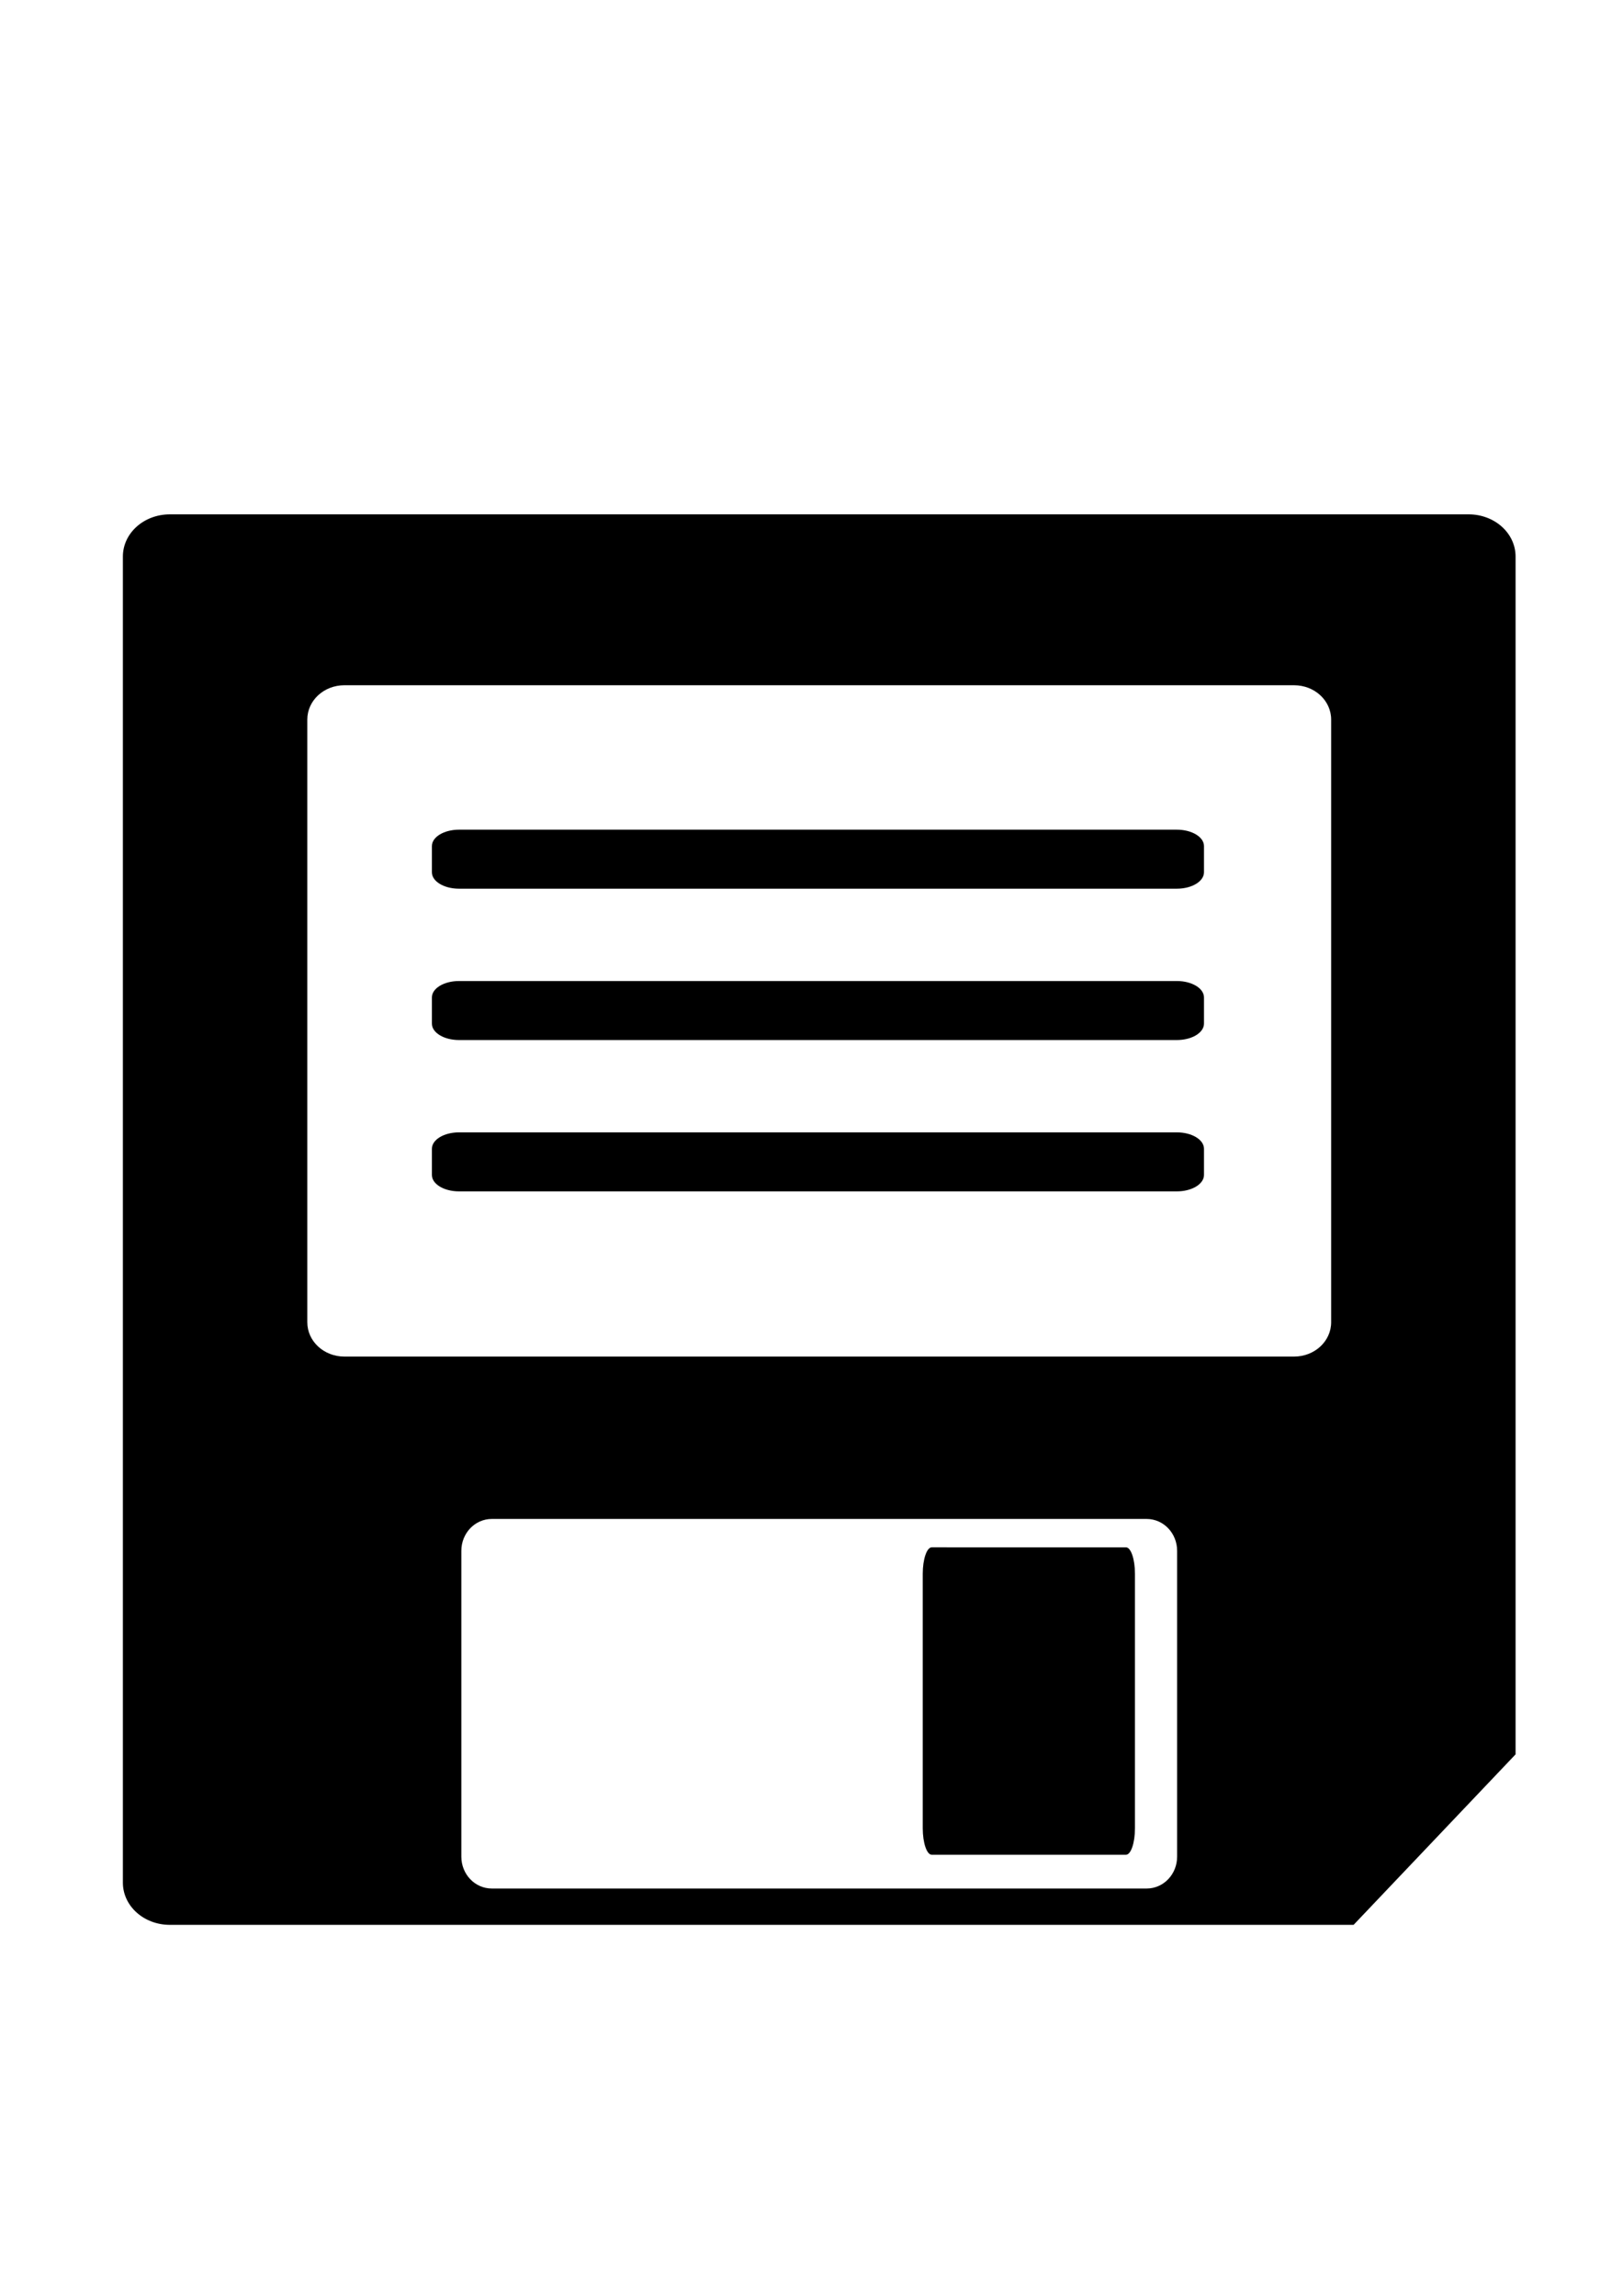 <?xml version="1.0" encoding="UTF-8" standalone="no"?>
<!-- Created with Inkscape (http://www.inkscape.org/) -->

<svg
   xmlns:dc="http://purl.org/dc/elements/1.1/"
   xmlns:cc="http://creativecommons.org/ns#"
   xmlns:rdf="http://www.w3.org/1999/02/22-rdf-syntax-ns#"
   xmlns:svg="http://www.w3.org/2000/svg"
   xmlns="http://www.w3.org/2000/svg"
   xmlns:sodipodi="http://sodipodi.sourceforge.net/DTD/sodipodi-0.dtd"
   xmlns:inkscape="http://www.inkscape.org/namespaces/inkscape"
   width="210mm"
   height="297mm"
   viewBox="0 0 210 297"
   version="1.1"
   id="svg8"
   inkscape:version="0.92.3 (2405546, 2018-03-11)"
   sodipodi:docname="save-front.svg">
  <defs
     id="defs2" />
  <sodipodi:namedview
     id="base"
     pagecolor="#ffffff"
     bordercolor="#666666"
     borderopacity="1.0"
     inkscape:pageopacity="0.0"
     inkscape:pageshadow="2"
     inkscape:zoom="0.35"
     inkscape:cx="616.07156"
     inkscape:cy="552.94364"
     inkscape:document-units="mm"
     inkscape:current-layer="layer1"
     showgrid="false"
     inkscape:window-width="1156"
     inkscape:window-height="849"
     inkscape:window-x="596"
     inkscape:window-y="71"
     inkscape:window-maximized="0" />
  <g
     inkscape:label="Layer 1"
     inkscape:groupmode="layer"
     id="layer1">
    <path
       style="opacity:1;fill:#000000;fill-opacity:1;stroke:none;stroke-width:12.156;stroke-linecap:round;stroke-linejoin:round;stroke-miterlimit:4;stroke-dasharray:none;stroke-dashoffset:108.283;stroke-opacity:1"
       d="m 120.565,200.169 c -0.081,0 -0.16,0.024 -0.236,0.069 -0.076,0.046 -0.15,0.113 -0.22,0.199 -0.07,0.086 -0.137,0.192 -0.199,0.315 -0.062,0.123 -0.12,0.263 -0.173,0.418 -0.053,0.155 -0.101,0.325 -0.143,0.508 -0.042,0.182 -0.078,0.377 -0.108,0.583 -0.03,0.205 -0.052,0.421 -0.068,0.644 -0.016,0.224 -0.024,0.456 -0.024,0.693 v 32.917 c 0,0.238 0.008,0.47 0.024,0.693 0.016,0.224 0.038,0.439 0.068,0.644 0.03,0.205 0.066,0.4 0.108,0.583 0.042,0.182 0.09,0.353 0.143,0.508 0.053,0.155 0.111,0.295 0.173,0.418 0.062,0.123 0.129,0.229 0.199,0.315 0.07,0.087 0.143,0.154 0.22,0.199 0.076,0.046 0.155,0.069 0.236,0.069 h 25.117 c 0.081,0 0.16,-0.024 0.236,-0.069 0.076,-0.046 0.15,-0.113 0.22,-0.199 0.07,-0.086 0.137,-0.192 0.199,-0.315 0.062,-0.123 0.12,-0.263 0.173,-0.418 0.053,-0.155 0.101,-0.325 0.143,-0.508 0.042,-0.182 0.078,-0.377 0.108,-0.583 0.03,-0.205 0.052,-0.421 0.068,-0.644 0.015,-0.224 0.024,-0.456 0.024,-0.693 V 203.6 c 0,-0.238 -0.008,-0.47 -0.024,-0.693 -0.016,-0.224 -0.039,-0.439 -0.068,-0.644 -0.03,-0.205 -0.066,-0.4 -0.108,-0.583 -0.042,-0.182 -0.09,-0.353 -0.143,-0.508 -0.053,-0.155 -0.111,-0.295 -0.173,-0.418 -0.062,-0.123 -0.129,-0.229 -0.199,-0.315 -0.07,-0.087 -0.143,-0.154 -0.22,-0.199 -0.076,-0.046 -0.155,-0.069 -0.236,-0.069 z"
       id="path833"
       inkscape:connector-curvature="0" />
    <path
       style="opacity:1;fill:#000000;fill-opacity:1;stroke:none;stroke-width:92.365;stroke-linecap:round;stroke-linejoin:round;stroke-miterlimit:4;stroke-dasharray:none;stroke-dashoffset:108.283;stroke-opacity:1"
       d="M 82.947,251.092 C 70.235,251.092 60,260.279 60,271.693 v 647.367 c 0,11.414 10.235,20.602 22.947,20.602 H 660.912 L 740,856.43 V 271.693 c 0,-11.414 -10.235,-20.602 -22.947,-20.602 z m 85.193,83.428 h 463.719 c 1.253,0 2.476,0.117 3.656,0.34 1.18,0.222 2.317,0.55 3.4,0.973 1.083,0.423 2.112,0.94 3.074,1.541 0.962,0.601 1.858,1.286 2.676,2.043 0.818,0.757 1.558,1.587 2.207,2.479 0.649,0.891 1.207,1.845 1.664,2.848 0.457,1.003 0.811,2.056 1.051,3.148 0.24,1.093 0.367,2.224 0.367,3.385 v 294.203 c 0,1.16 -0.127,2.292 -0.367,3.385 -0.24,1.093 -0.594,2.145 -1.051,3.148 -0.457,1.003 -1.015,1.957 -1.664,2.848 -0.649,0.891 -1.389,1.721 -2.207,2.479 -0.818,0.757 -1.713,1.44 -2.676,2.041 -0.962,0.601 -1.991,1.12 -3.074,1.543 -1.083,0.423 -2.22,0.75 -3.4,0.973 -1.18,0.222 -2.403,0.34 -3.656,0.34 H 168.141 c -1.253,0 -2.476,-0.117 -3.656,-0.34 -1.18,-0.222 -2.317,-0.55 -3.4,-0.973 -1.083,-0.423 -2.112,-0.942 -3.074,-1.543 -0.962,-0.601 -1.858,-1.284 -2.676,-2.041 -0.818,-0.757 -1.558,-1.587 -2.207,-2.479 -0.649,-0.891 -1.207,-1.845 -1.664,-2.848 -0.457,-1.003 -0.811,-2.056 -1.051,-3.148 -0.24,-1.093 -0.367,-2.224 -0.367,-3.385 V 351.275 c 0,-1.16 0.127,-2.292 0.367,-3.385 0.24,-1.093 0.594,-2.145 1.051,-3.148 0.457,-1.003 1.015,-1.957 1.664,-2.848 0.649,-0.891 1.389,-1.721 2.207,-2.479 0.818,-0.757 1.713,-1.442 2.676,-2.043 0.962,-0.601 1.991,-1.118 3.074,-1.541 1.083,-0.423 2.22,-0.75 3.4,-0.973 1.18,-0.222 2.403,-0.34 3.656,-0.34 z m 72,406.99 h 319.719 c 1.031,0 2.035,0.108 3.006,0.314 0.971,0.207 1.906,0.512 2.797,0.904 0.891,0.393 1.738,0.874 2.529,1.432 0.791,0.558 1.529,1.193 2.201,1.896 0.672,0.703 1.281,1.475 1.814,2.303 0.534,0.827 0.994,1.711 1.369,2.643 0.376,0.931 0.668,1.909 0.865,2.924 0.198,1.015 0.301,2.067 0.301,3.145 v 149.291 c 0,1.077 -0.103,2.13 -0.301,3.145 -0.198,1.015 -0.49,1.992 -0.865,2.924 -0.376,0.931 -0.835,1.815 -1.369,2.643 -0.534,0.827 -1.142,1.6 -1.814,2.303 -0.673,0.703 -1.41,1.338 -2.201,1.896 -0.792,0.558 -1.638,1.039 -2.529,1.432 -0.891,0.393 -1.826,0.698 -2.797,0.904 -0.971,0.207 -1.975,0.314 -3.006,0.314 H 240.141 c -1.031,0 -2.035,-0.108 -3.006,-0.314 -0.971,-0.207 -1.906,-0.512 -2.797,-0.904 -0.891,-0.393 -1.738,-0.874 -2.529,-1.432 -0.791,-0.558 -1.529,-1.193 -2.201,-1.896 -0.672,-0.703 -1.281,-1.475 -1.814,-2.303 -0.534,-0.827 -0.994,-1.711 -1.369,-2.643 -0.376,-0.931 -0.668,-1.909 -0.865,-2.924 -0.198,-1.015 -0.301,-2.067 -0.301,-3.145 V 757.07 c 0,-1.077 0.103,-2.13 0.301,-3.145 0.198,-1.015 0.49,-1.992 0.865,-2.924 0.376,-0.931 0.835,-1.815 1.369,-2.643 0.534,-0.827 1.142,-1.6 1.814,-2.303 0.673,-0.703 1.41,-1.338 2.201,-1.896 0.792,-0.558 1.638,-1.039 2.529,-1.432 0.891,-0.393 1.826,-0.698 2.797,-0.904 0.971,-0.207 1.975,-0.314 3.006,-0.314 z"
       id="rect815"
       transform="scale(0.265)"
       inkscape:connector-curvature="0"
       sodipodi:nodetypes="ssssccssssscccscscsssscccccsscccccsssscscscccssscccccccssscsccccssscccsccsscccccccs" />
    <path
       style="opacity:1;fill:#000000;fill-opacity:1;stroke:none;stroke-width:11.597;stroke-linecap:round;stroke-linejoin:round;stroke-miterlimit:4;stroke-dasharray:none;stroke-dashoffset:108.283;stroke-opacity:1"
       d="m 59.395,126.911 h 92.876 c 1.946,0 3.512,0.946 3.512,2.122 v 3.391 c 0,1.176 -1.566,2.122 -3.512,2.122 H 59.395 c -1.946,0 -3.512,-0.946 -3.512,-2.122 v -3.391 c 0,-1.176 1.566,-2.122 3.512,-2.122 z"
       id="rect851"
       inkscape:connector-curvature="0" />
    <path
       style="opacity:1;fill:#000000;fill-opacity:1;stroke:none;stroke-width:11.597;stroke-linecap:round;stroke-linejoin:round;stroke-miterlimit:4;stroke-dasharray:none;stroke-dashoffset:108.283;stroke-opacity:1"
       d="m 59.395,146.489 h 92.876 c 1.946,0 3.512,0.946 3.512,2.122 v 3.391 c 0,1.176 -1.566,2.122 -3.512,2.122 H 59.395 c -1.946,0 -3.512,-0.946 -3.512,-2.122 v -3.391 c 0,-1.176 1.566,-2.122 3.512,-2.122 z"
       id="rect851-3"
       inkscape:connector-curvature="0" />
    <path
       style="opacity:1;fill:#000000;fill-opacity:1;stroke:none;stroke-width:11.597;stroke-linecap:round;stroke-linejoin:round;stroke-miterlimit:4;stroke-dasharray:none;stroke-dashoffset:108.283;stroke-opacity:1"
       d="m 59.395,107.332 h 92.876 c 1.946,0 3.512,0.946 3.512,2.122 v 3.391 c 0,1.176 -1.566,2.122 -3.512,2.122 H 59.395 c -1.946,0 -3.512,-0.946 -3.512,-2.122 v -3.391 c 0,-1.176 1.566,-2.122 3.512,-2.122 z"
       id="rect851-8"
       inkscape:connector-curvature="0" />
  </g>
</svg>
